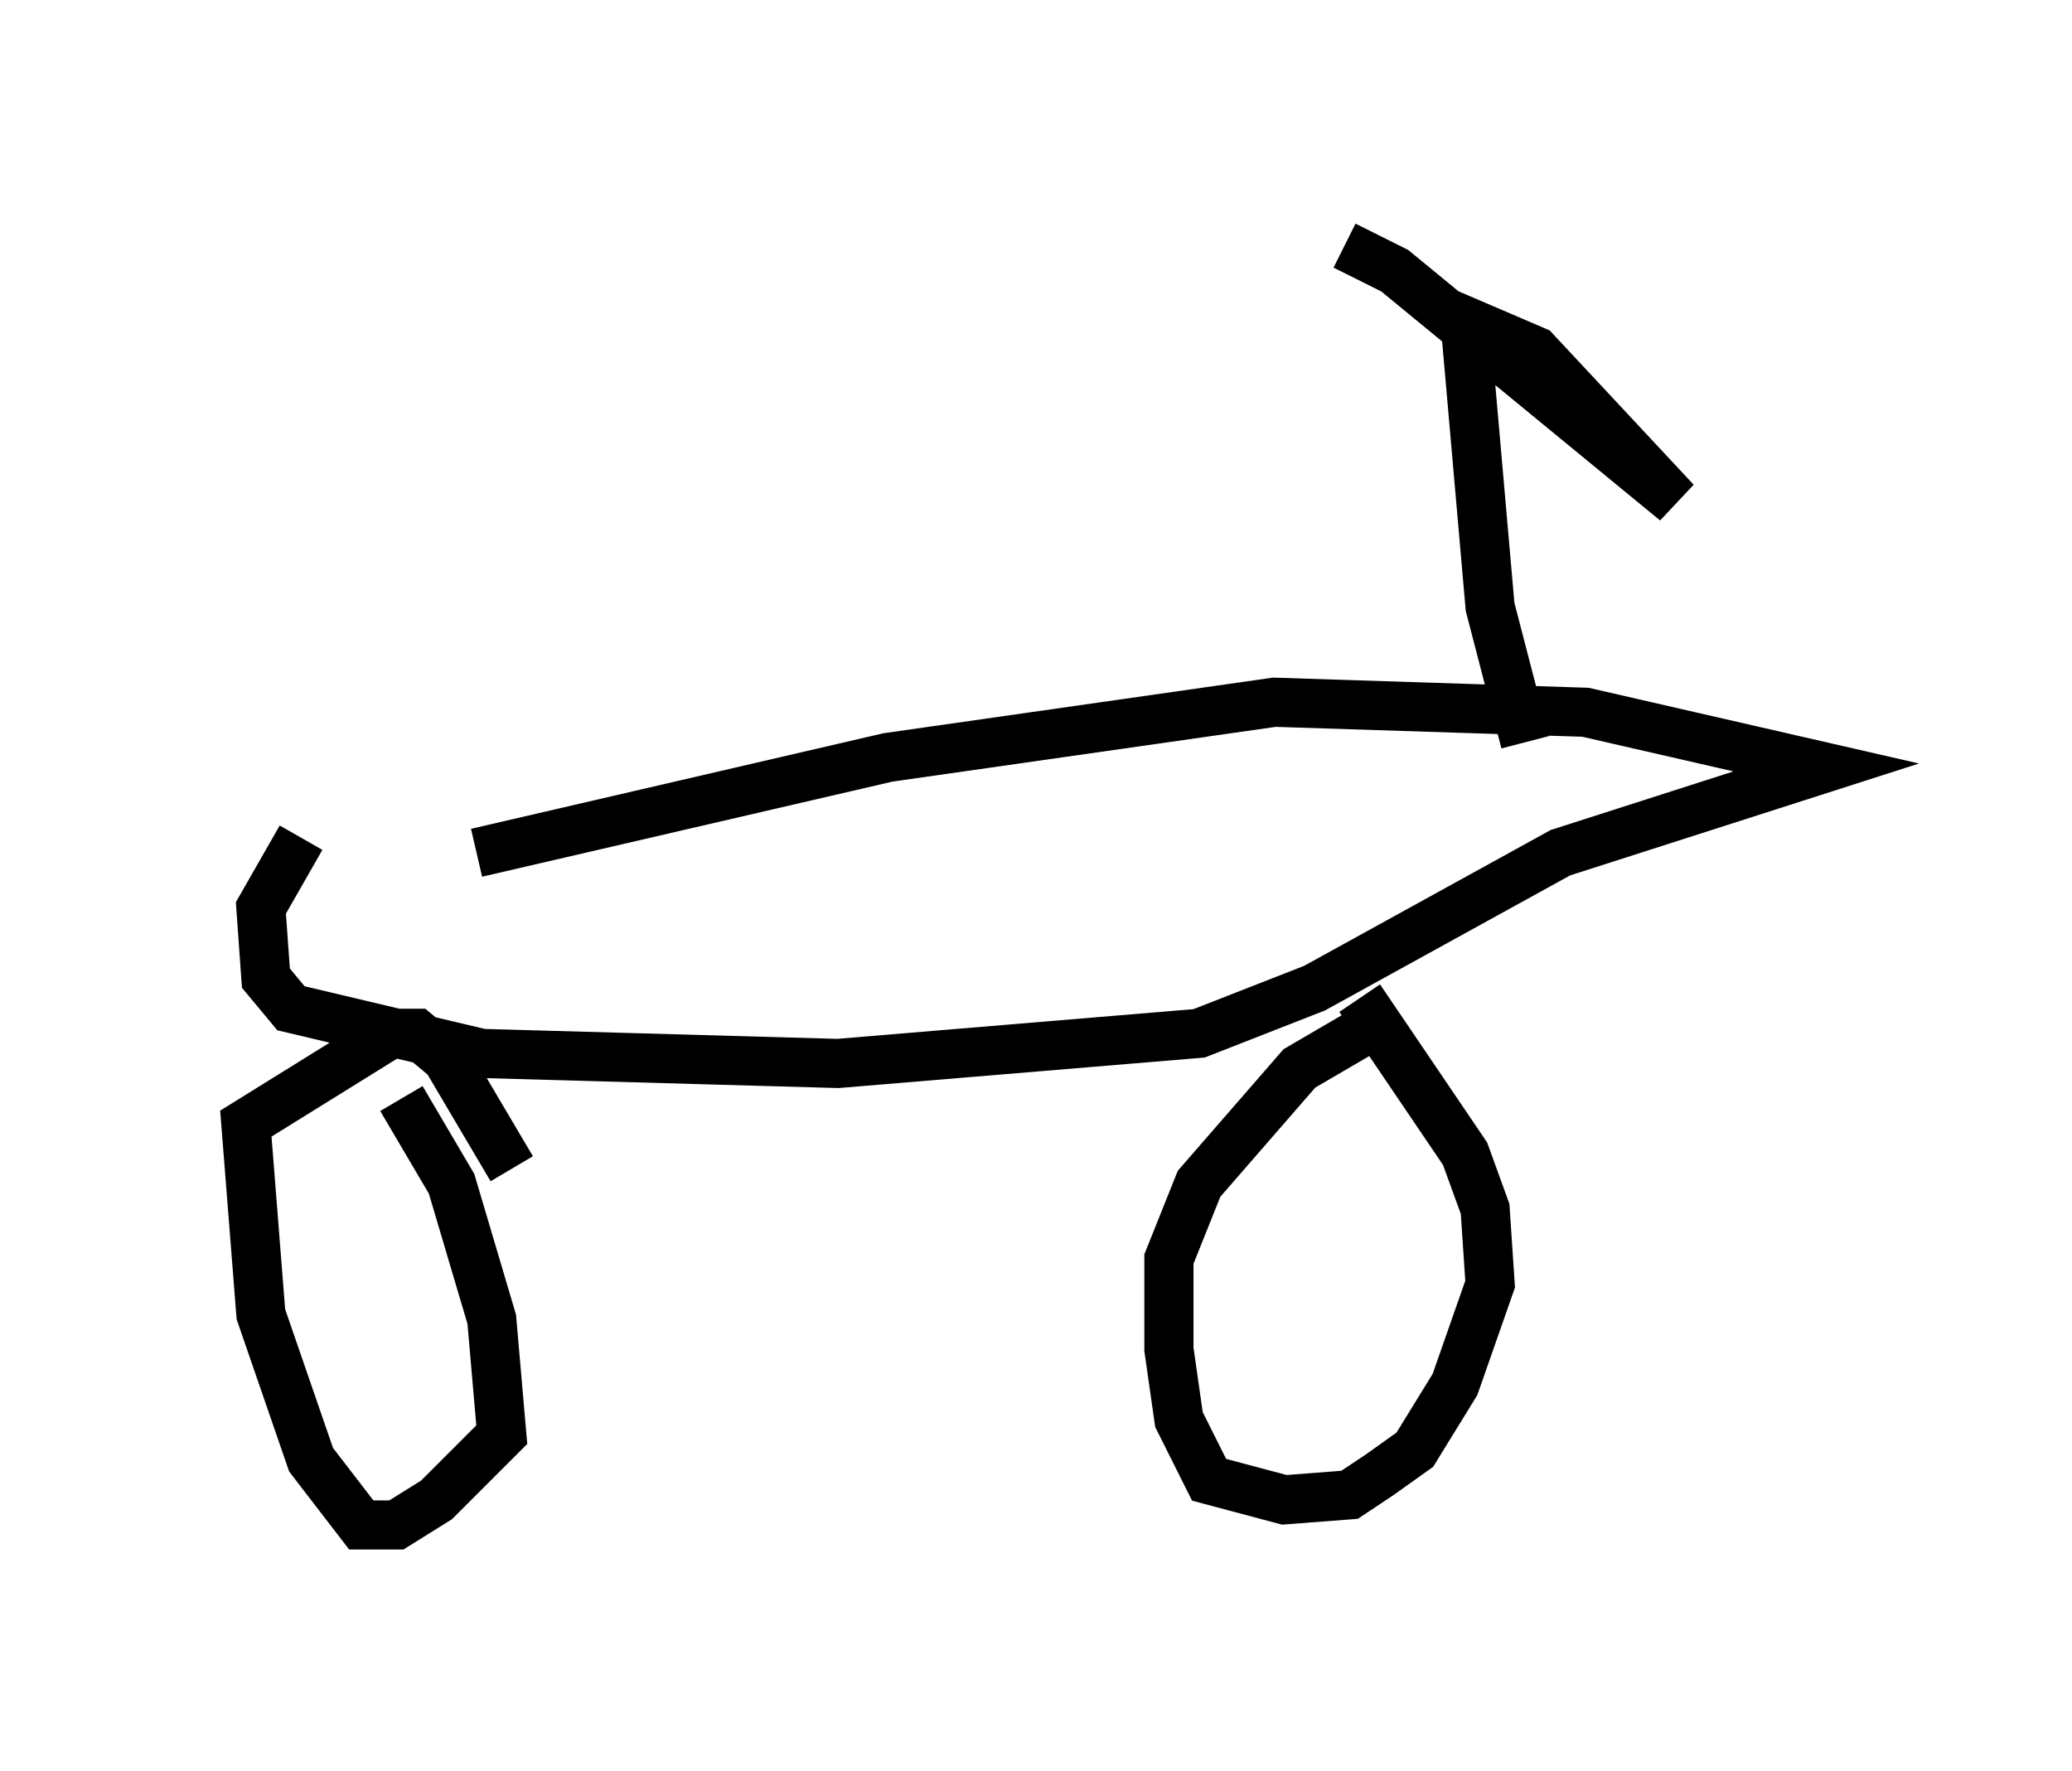 <?xml version="1.0" encoding="utf-8" ?>
<svg baseProfile="full" height="36.032" version="1.1" width="42.157" xmlns="http://www.w3.org/2000/svg" xmlns:ev="http://www.w3.org/2001/xml-events" xmlns:xlink="http://www.w3.org/1999/xlink"><defs /><rect fill="white" height="36.032" width="42.157" x="0" y="0" /><path d="M6.225, 17.25 m3.471, 0.102 l8.371, -1.94 7.861, -1.123 l6.329, 0.204 4.9, 1.123 l-5.41, 1.735 -5.002, 2.756 l-2.348, 0.919 -7.35, 0.613 l-7.248, -0.204 -3.879, -0.919 l-0.51, -0.613 -0.102, -1.429 l0.817, -1.429 m2.042, 5.308 l1.021, 1.735 0.817, 2.756 l0.204, 2.348 -1.327, 1.327 l-0.817, 0.51 -0.715, 0.0 l-1.021, -1.327 -1.021, -2.96 l-0.306, -3.879 2.96, -1.838 l0.51, 0.0 0.613, 0.51 l1.327, 2.246 m17.252, -3.471 l2.144, 3.165 0.408, 1.123 l0.102, 1.531 -0.715, 2.042 l-0.817, 1.327 -0.715, 0.51 l-0.613, 0.408 -1.327, 0.102 l-1.531, -0.408 -0.613, -1.225 l-0.204, -1.429 0.0, -1.838 l0.613, -1.531 2.042, -2.348 l1.225, -0.715 m3.369, -5.921 l-0.715, -2.756 -0.51, -5.819 l1.429, 0.613 2.858, 3.063 l-5.717, -4.696 -1.021, -0.51 " fill="none" stroke="black" stroke-width="1" /></svg>